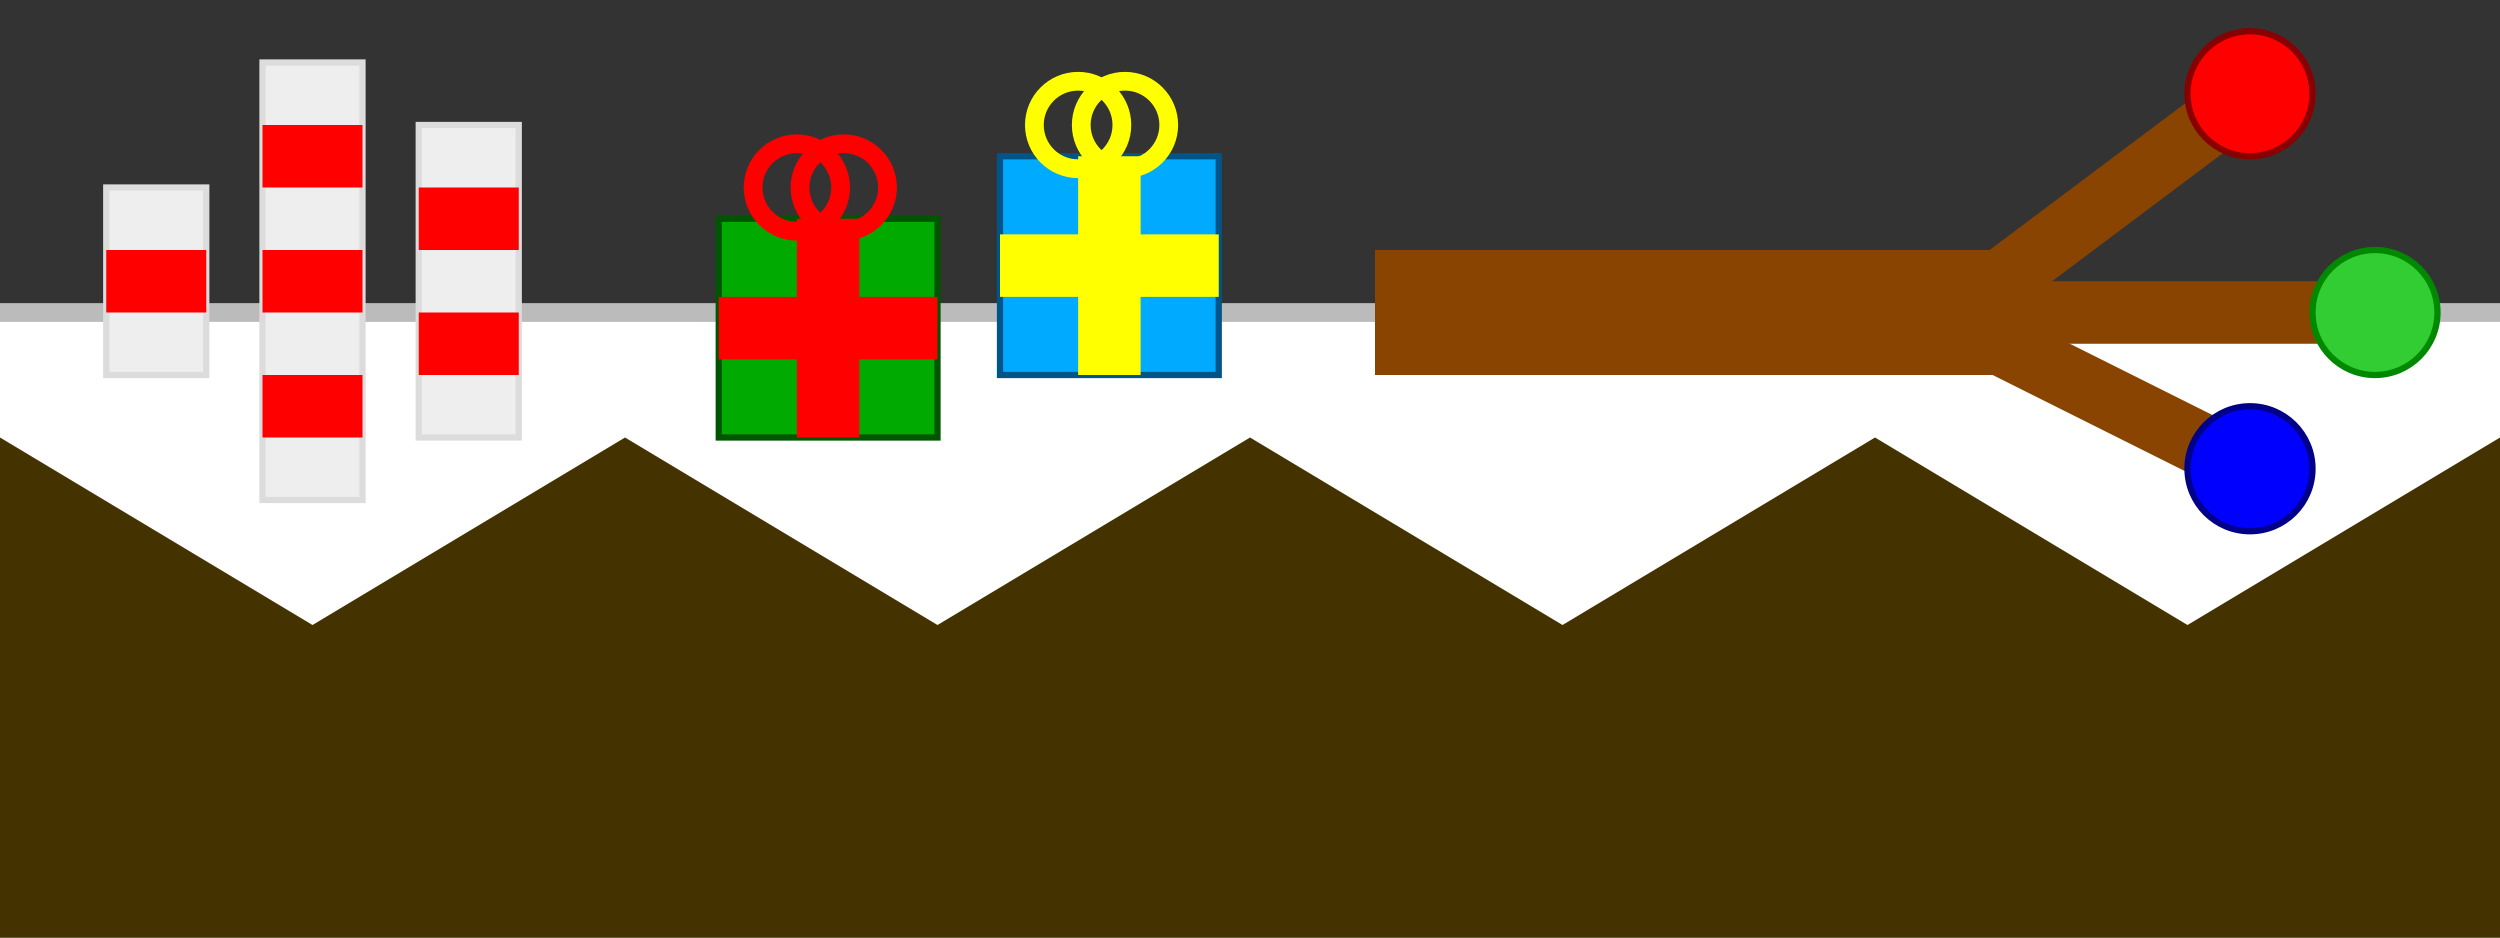 <svg xmlns="http://www.w3.org/2000/svg" width="400" height="150">
    <rect width="100%" height="100%" fill="#333333" stroke="none"/>
    <rect x="0" y="50" width="100" height="100" fill="#430"></rect>
    <polygon points="0, 50 100, 50 100, 70 50, 100 0, 70" fill="#fff"></polygon>
    <line x1="0" y1="50" x2="100" y2="50" stroke-width="3" stroke="#bbb"></line>
    <rect x="42" y="10" width="16" height="70" fill="#eee" stroke-width="1" stroke="gainsboro"></rect>
    <rect x="42" y="20" width="16" height="10" fill="red"></rect>
    <rect x="42" y="40" width="16" height="10" fill="red"></rect>
    <rect x="42" y="60" width="16" height="10" fill="red"></rect>
    <rect x="67" y="20" width="16" height="50" fill="#eee" stroke-width="1" stroke="gainsboro"></rect>
    <rect x="67" y="30" width="16" height="10" fill="red"></rect>
    <rect x="67" y="50" width="16" height="10" fill="red"></rect>
    <rect x="17" y="30" width="16" height="30" fill="#eee" stroke-width="1" stroke="gainsboro"></rect>
    <rect x="17" y="40" width="16" height="10" fill="red"></rect>
    <rect x="100" y="50" width="100" height="100" fill="#430"></rect>
    <polygon points="100, 50 200, 50 200, 70 150, 100 100, 70" fill="#fff"></polygon>
    <line x1="100" y1="50" x2="200" y2="50" stroke-width="3" stroke="#bbb"></line>
    <rect x="115" y="35" width="35" height="35" fill="#0a0" stroke-width="1" stroke="#050"></rect>
    <rect x="115" y="47.5" width="35" height="10" fill="red"></rect>
    <rect x="127.5" y="35" width="10" height="35" fill="red"></rect>
    <circle cx="127.5" cy="30" r="7" fill="transparent" stroke-width="3" stroke="red"></circle>
    <circle cx="135" cy="30" r="7" fill="transparent" stroke-width="3" stroke="red"></circle>
    <rect x="160" y="25" width="35" height="35" fill="#0af" stroke-width="1" stroke="#058"></rect>
    <rect x="160" y="37.5" width="35" height="10" fill="yellow"></rect>
    <rect x="172.5" y="25" width="10" height="35" fill="yellow"></rect>
    <circle cx="172.5" cy="20" r="7" fill="transparent" stroke-width="3" stroke="yellow"></circle>
    <circle cx="180" cy="20" r="7" fill="transparent" stroke-width="3" stroke="yellow"></circle>
    <rect x="200" y="50" width="100" height="100" fill="#430"></rect>
    <polygon points="200, 50 300, 50 300, 70 250, 100 200, 70" fill="#fff"></polygon>
    <line x1="200" y1="50" x2="300" y2="50" stroke-width="3" stroke="#bbb"></line>
    <rect x="300" y="50" width="100" height="100" fill="#430"></rect>
    <polygon points="300, 50 400, 50 400, 70 350, 100 300, 70" fill="#fff"></polygon>
    <line x1="300" y1="50" x2="400" y2="50" stroke-width="3" stroke="#bbb"></line>
    <rect x="220" y="40" width="100" height="20" fill="#840"></rect>
    <rect x="320" y="45" width="60" height="10" fill="#840"></rect>
    <line x1="320" y1="45" x2="360" y2="15" stroke-width="10" stroke="#840"></line>
    <line x1="300" y1="45" x2="360" y2="75" stroke-width="10" stroke="#840"></line>
    <circle cx="360" cy="15" r="10" fill="red" stroke-width="1" stroke="#800"></circle>
    <circle cx="380" cy="50" r="10" fill="limegreen" stroke-width="1" stroke="#080"></circle>
    <circle cx="360" cy="75" r="10" fill="blue" stroke-width="1" stroke="#008"></circle>
</svg>
